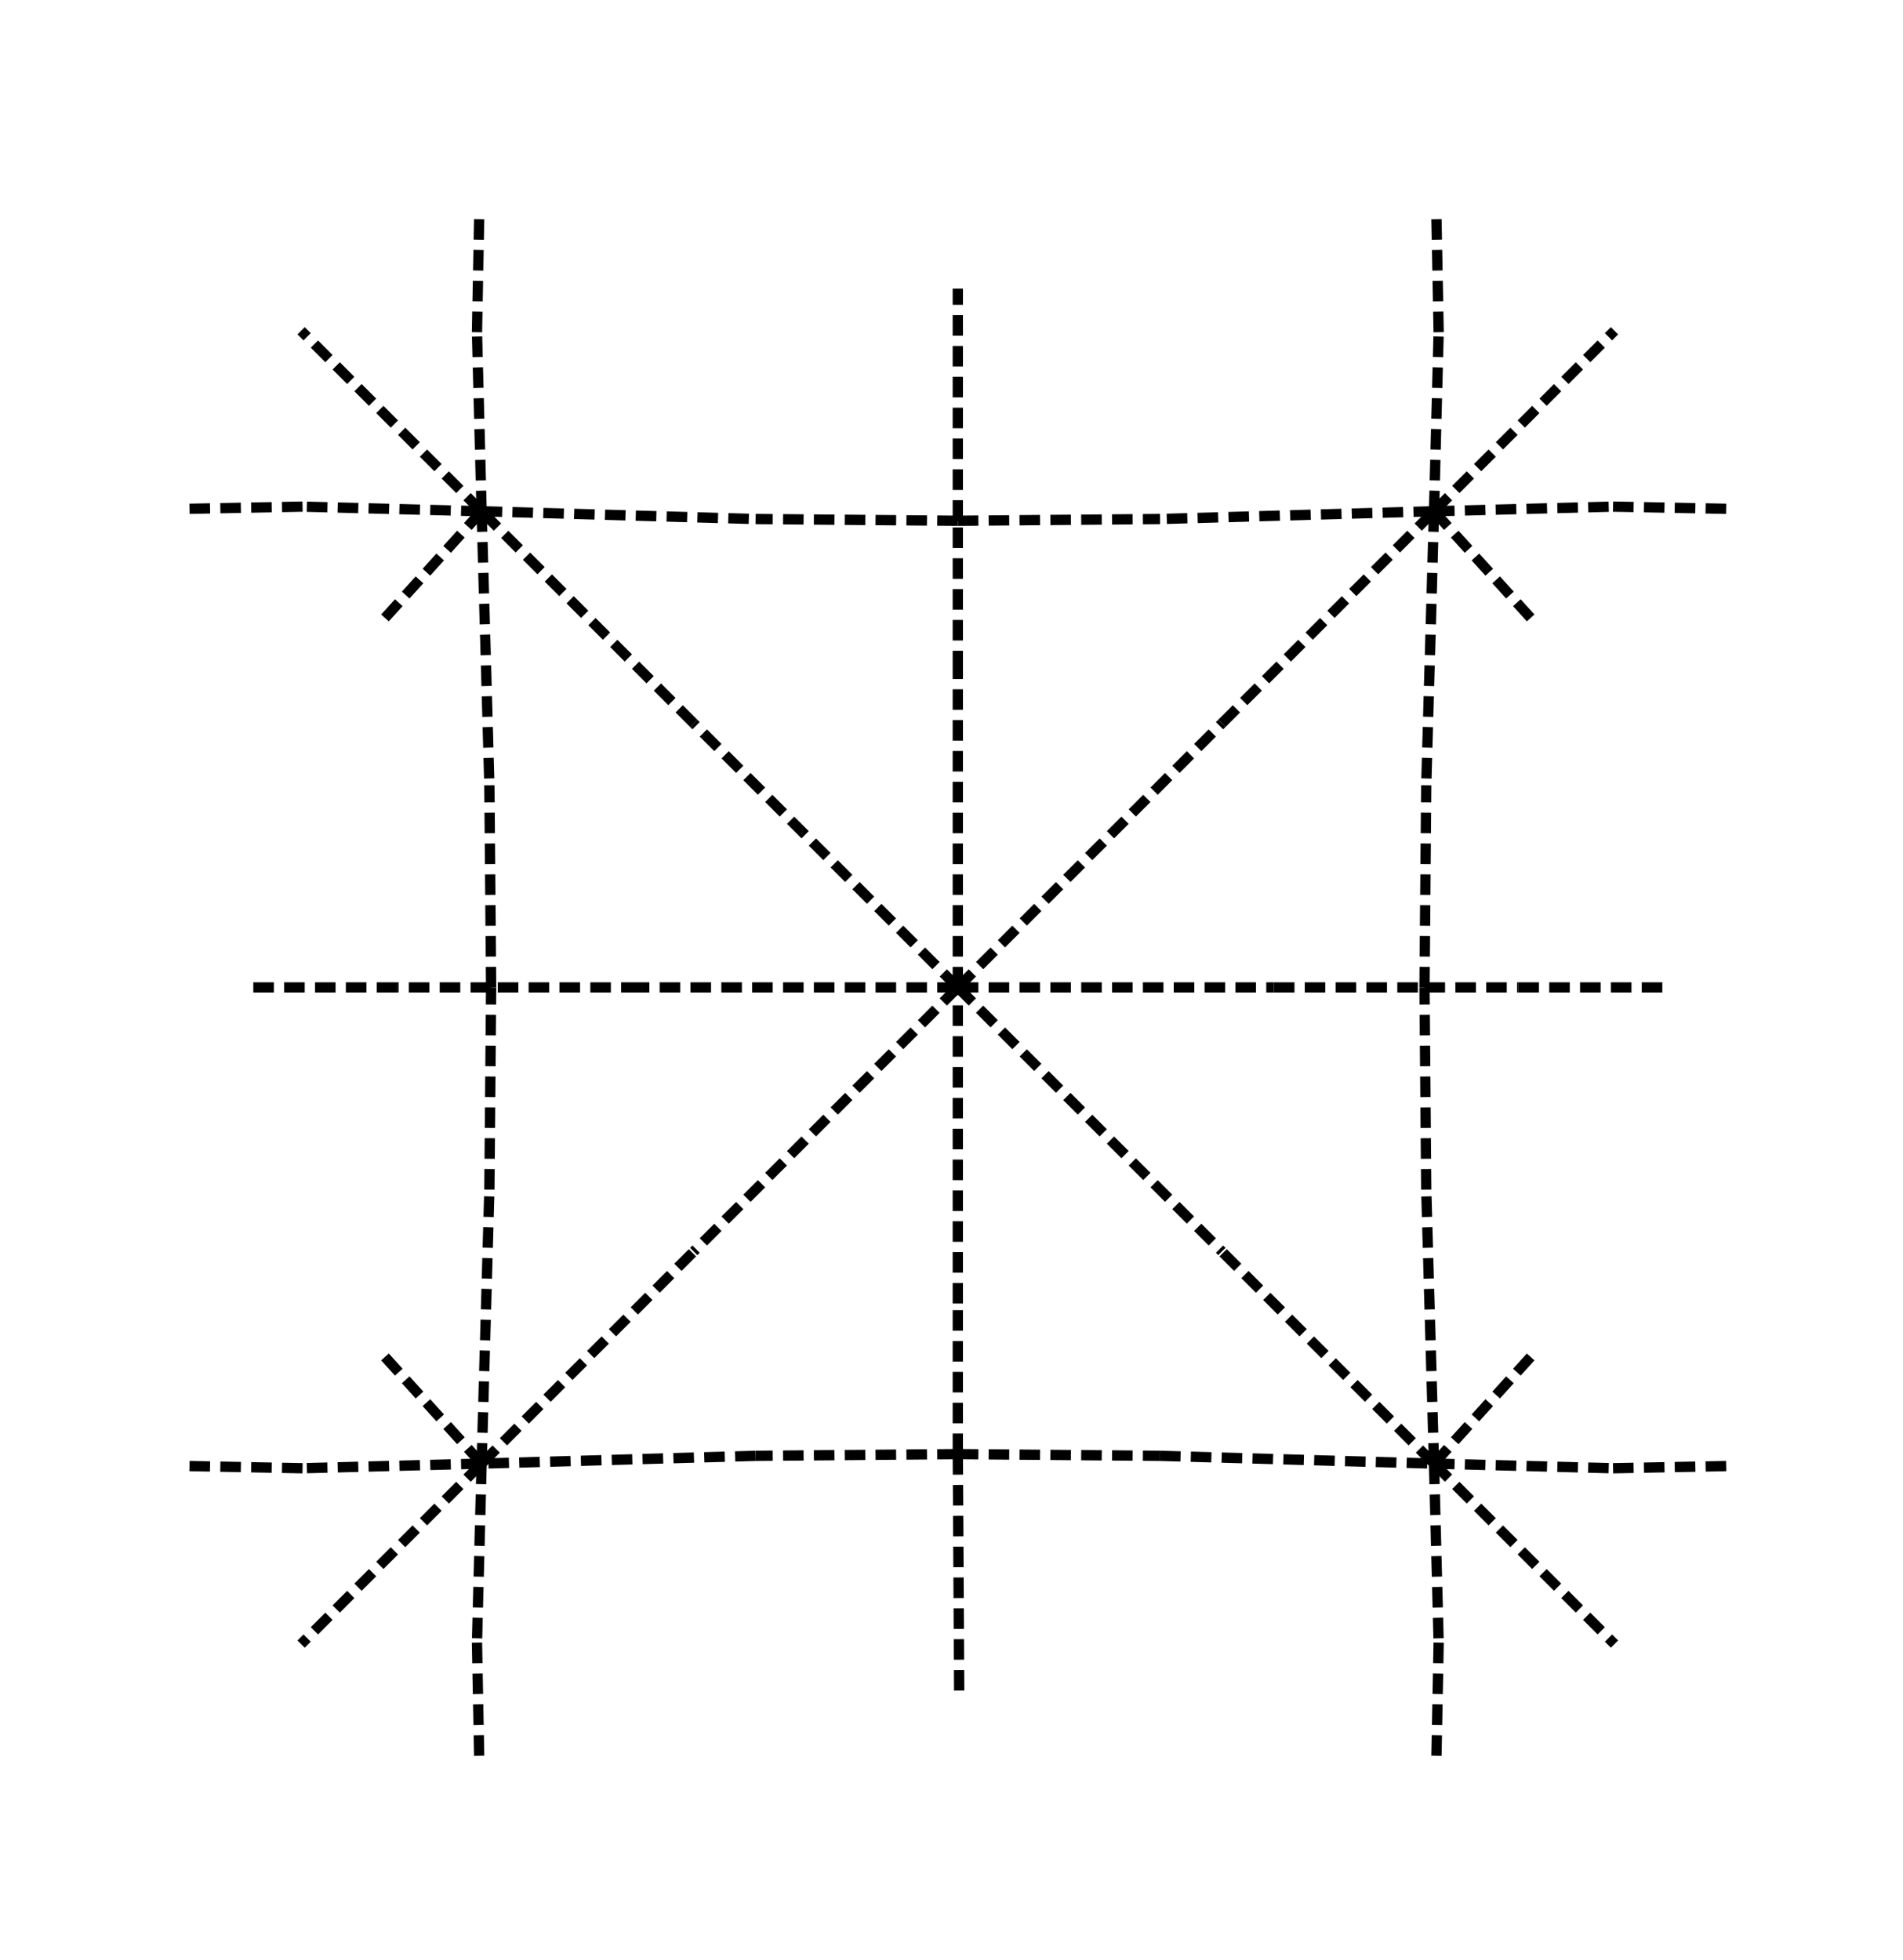 <?xml version="1.0" encoding="UTF-8" standalone="no"?>
<svg
   width="370.27mm"
   height="381.37mm"
   version="1.1"
   id="svg1172"
   sodipodi:docname="mahal.svg"
   inkscape:version="1.3 (0e150ed6c4, 2023-07-21)"
   inkscape:export-filename="mahal.pdf"
   inkscape:export-xdpi="400"
   inkscape:export-ydpi="400"
   xmlns:inkscape="http://www.inkscape.org/namespaces/inkscape"
   xmlns:sodipodi="http://sodipodi.sourceforge.net/DTD/sodipodi-0.dtd"
   xmlns="http://www.w3.org/2000/svg"
   xmlns:svg="http://www.w3.org/2000/svg">
  <sodipodi:namedview
     id="namedview1174"
     pagecolor="#121212"
     bordercolor="#666666"
     borderopacity="1.0"
     inkscape:showpageshadow="2"
     inkscape:pageopacity="0.0"
     inkscape:pagecheckerboard="0"
     inkscape:deskcolor="#d1d1d1"
     inkscape:document-units="mm"
     showgrid="false"
     inkscape:zoom="0.37095053"
     inkscape:cx="595.76677"
     inkscape:cy="706.29364"
     inkscape:window-width="1920"
     inkscape:window-height="1043"
     inkscape:window-x="0"
     inkscape:window-y="0"
     inkscape:window-maximized="1"
     inkscape:current-layer="svg1172"
     showguides="false" />
  <defs
     id="defs2" />
  <g
     id="g1170"
     style="stroke:#000000;stroke-width:5.495;stroke-dasharray:10.99,5.495;stroke-dashoffset:0;stroke-opacity:1"
     transform="matrix(1.376,0,0,1.376,-264.511,-272.703)">
    <line
       x1="353.931"
       y1="982.91"
       x2="288.414"
       y2="981.648"
       style="mix-blend-mode:normal;fill:#ffffff;fill-opacity:1;stroke:#000000;stroke-width:5.495;stroke-linecap:butt;stroke-linejoin:bevel;stroke-dasharray:10.99,5.495;stroke-dashoffset:0;stroke-opacity:1;paint-order:markers fill stroke"
       id="line1048" />
    <line
       x1="353.931"
       y1="468.958"
       x2="288.414"
       y2="470.217"
       style="mix-blend-mode:normal;fill:#ffffff;fill-opacity:1;stroke:#000000;stroke-width:5.495;stroke-linecap:butt;stroke-linejoin:bevel;stroke-dasharray:10.99,5.495;stroke-dashoffset:0;stroke-opacity:1;paint-order:markers fill stroke"
       id="line1050" />
    <line
       x1="447.15"
       y1="1076.128"
       x2="448.409"
       y2="1141.646"
       style="mix-blend-mode:normal;fill:#ffffff;fill-opacity:1;stroke:#000000;stroke-width:5.495;stroke-linecap:butt;stroke-linejoin:bevel;stroke-dasharray:10.99,5.495;stroke-dashoffset:0;stroke-opacity:1;paint-order:markers fill stroke"
       id="line1052" />
    <line
       x1="447.15"
       y1="375.739"
       x2="448.409"
       y2="310.222"
       style="mix-blend-mode:normal;fill:#ffffff;fill-opacity:1;stroke:#000000;stroke-width:5.495;stroke-linecap:butt;stroke-linejoin:bevel;stroke-dasharray:10.99,5.495;stroke-dashoffset:0;stroke-opacity:1;paint-order:markers fill stroke"
       id="line1054" />
    <line
       x1="961.102"
       y1="1076.128"
       x2="959.843"
       y2="1141.646"
       style="mix-blend-mode:normal;fill:#ffffff;fill-opacity:1;stroke:#000000;stroke-width:5.495;stroke-linecap:butt;stroke-linejoin:bevel;stroke-dasharray:10.99,5.495;stroke-dashoffset:0;stroke-opacity:1;paint-order:markers fill stroke"
       id="line1056" />
    <line
       x1="961.102"
       y1="375.739"
       x2="959.843"
       y2="310.222"
       style="mix-blend-mode:normal;fill:#ffffff;fill-opacity:1;stroke:#000000;stroke-width:5.495;stroke-linecap:butt;stroke-linejoin:bevel;stroke-dasharray:10.99,5.495;stroke-dashoffset:0;stroke-opacity:1;paint-order:markers fill stroke"
       id="line1058" />
    <line
       x1="1054.321"
       y1="982.91"
       x2="1119.838"
       y2="981.651"
       style="mix-blend-mode:normal;fill:#ffffff;fill-opacity:1;stroke:#000000;stroke-width:5.495;stroke-linecap:butt;stroke-linejoin:bevel;stroke-dasharray:10.99,5.495;stroke-dashoffset:0;stroke-opacity:1;paint-order:markers fill stroke"
       id="line1060" />
    <line
       x1="1054.321"
       y1="468.958"
       x2="1119.838"
       y2="470.217"
       style="mix-blend-mode:normal;fill:#ffffff;fill-opacity:1;stroke:#000000;stroke-width:5.495;stroke-linecap:butt;stroke-linejoin:bevel;stroke-dasharray:10.99,5.495;stroke-dashoffset:0;stroke-opacity:1;paint-order:markers fill stroke"
       id="line1062" />
    <line
       x1="449.63"
       y1="980.432"
       x2="353.159"
       y2="1076.9"
       style="mix-blend-mode:normal;fill:#ffffff;fill-opacity:1;stroke:#000000;stroke-width:5.495;stroke-linecap:butt;stroke-linejoin:bevel;stroke-dasharray:10.99,5.495;stroke-dashoffset:0;stroke-opacity:1;paint-order:markers fill stroke"
       id="line1064" />
    <line
       x1="449.63"
       y1="980.432"
       x2="353.931"
       y2="982.91"
       style="mix-blend-mode:normal;fill:#ffffff;fill-opacity:1;stroke:#000000;stroke-width:5.495;stroke-linecap:butt;stroke-linejoin:bevel;stroke-dasharray:10.99,5.495;stroke-dashoffset:0;stroke-opacity:1;paint-order:markers fill stroke"
       id="line1066" />
    <line
       x1="449.63"
       y1="980.432"
       x2="396.642"
       y2="921.946"
       style="mix-blend-mode:normal;fill:#ffffff;fill-opacity:1;stroke:#000000;stroke-width:5.495;stroke-linecap:butt;stroke-linejoin:bevel;stroke-dasharray:10.99,5.495;stroke-dashoffset:0;stroke-opacity:1;paint-order:markers fill stroke"
       id="line1068" />
    <line
       x1="449.63"
       y1="980.432"
       x2="447.15"
       y2="1076.128"
       style="mix-blend-mode:normal;fill:#ffffff;fill-opacity:1;stroke:#000000;stroke-width:5.495;stroke-linecap:butt;stroke-linejoin:bevel;stroke-dasharray:10.99,5.495;stroke-dashoffset:0;stroke-opacity:1;paint-order:markers fill stroke"
       id="line1070" />
    <line
       x1="449.63"
       y1="471.436"
       x2="353.159"
       y2="374.967"
       style="mix-blend-mode:normal;fill:#ffffff;fill-opacity:1;stroke:#000000;stroke-width:5.495;stroke-linecap:butt;stroke-linejoin:bevel;stroke-dasharray:10.99,5.495;stroke-dashoffset:0;stroke-opacity:1;paint-order:markers fill stroke"
       id="line1072" />
    <line
       x1="449.63"
       y1="471.436"
       x2="353.931"
       y2="468.958"
       style="mix-blend-mode:normal;fill:#ffffff;fill-opacity:1;stroke:#000000;stroke-width:5.495;stroke-linecap:butt;stroke-linejoin:bevel;stroke-dasharray:10.99,5.495;stroke-dashoffset:0;stroke-opacity:1;paint-order:markers fill stroke"
       id="line1074" />
    <line
       x1="449.63"
       y1="471.436"
       x2="396.642"
       y2="529.922"
       style="mix-blend-mode:normal;fill:#ffffff;fill-opacity:1;stroke:#000000;stroke-width:5.495;stroke-linecap:butt;stroke-linejoin:bevel;stroke-dasharray:10.99,5.495;stroke-dashoffset:0;stroke-opacity:1;paint-order:markers fill stroke"
       id="line1076" />
    <line
       x1="449.63"
       y1="471.436"
       x2="447.15"
       y2="375.739"
       style="mix-blend-mode:normal;fill:#ffffff;fill-opacity:1;stroke:#000000;stroke-width:5.495;stroke-linecap:butt;stroke-linejoin:bevel;stroke-dasharray:10.99,5.495;stroke-dashoffset:0;stroke-opacity:1;paint-order:markers fill stroke"
       id="line1078" />
    <line
       x1="958.622"
       y1="980.432"
       x2="961.102"
       y2="1076.128"
       style="mix-blend-mode:normal;fill:#ffffff;fill-opacity:1;stroke:#000000;stroke-width:5.495;stroke-linecap:butt;stroke-linejoin:bevel;stroke-dasharray:10.99,5.495;stroke-dashoffset:0;stroke-opacity:1;paint-order:markers fill stroke"
       id="line1080" />
    <line
       x1="958.622"
       y1="980.432"
       x2="1011.609"
       y2="921.945"
       style="mix-blend-mode:normal;fill:#ffffff;fill-opacity:1;stroke:#000000;stroke-width:5.495;stroke-linecap:butt;stroke-linejoin:bevel;stroke-dasharray:10.99,5.495;stroke-dashoffset:0;stroke-opacity:1;paint-order:markers fill stroke"
       id="line1082" />
    <line
       x1="958.622"
       y1="980.432"
       x2="1054.321"
       y2="982.91"
       style="mix-blend-mode:normal;fill:#ffffff;fill-opacity:1;stroke:#000000;stroke-width:5.495;stroke-linecap:butt;stroke-linejoin:bevel;stroke-dasharray:10.99,5.495;stroke-dashoffset:0;stroke-opacity:1;paint-order:markers fill stroke"
       id="line1084" />
    <line
       x1="958.622"
       y1="980.432"
       x2="1055.093"
       y2="1076.9"
       style="mix-blend-mode:normal;fill:#ffffff;fill-opacity:1;stroke:#000000;stroke-width:5.495;stroke-linecap:butt;stroke-linejoin:bevel;stroke-dasharray:10.99,5.495;stroke-dashoffset:0;stroke-opacity:1;paint-order:markers fill stroke"
       id="line1086" />
    <line
       x1="958.622"
       y1="471.436"
       x2="961.102"
       y2="375.739"
       style="mix-blend-mode:normal;fill:#ffffff;fill-opacity:1;stroke:#000000;stroke-width:5.495;stroke-linecap:butt;stroke-linejoin:bevel;stroke-dasharray:10.99,5.495;stroke-dashoffset:0;stroke-opacity:1;paint-order:markers fill stroke"
       id="line1088" />
    <line
       x1="958.622"
       y1="471.436"
       x2="1011.609"
       y2="529.922"
       style="mix-blend-mode:normal;fill:#ffffff;fill-opacity:1;stroke:#000000;stroke-width:5.495;stroke-linecap:butt;stroke-linejoin:bevel;stroke-dasharray:10.99,5.495;stroke-dashoffset:0;stroke-opacity:1;paint-order:markers fill stroke"
       id="line1090" />
    <line
       x1="958.622"
       y1="471.436"
       x2="1054.321"
       y2="468.958"
       style="mix-blend-mode:normal;fill:#ffffff;fill-opacity:1;stroke:#000000;stroke-width:5.495;stroke-linecap:butt;stroke-linejoin:bevel;stroke-dasharray:10.99,5.495;stroke-dashoffset:0;stroke-opacity:1;paint-order:markers fill stroke"
       id="line1092" />
    <line
       x1="958.622"
       y1="471.436"
       x2="1055.093"
       y2="374.967"
       style="mix-blend-mode:normal;fill:#ffffff;fill-opacity:1;stroke:#000000;stroke-width:5.495;stroke-linecap:butt;stroke-linejoin:bevel;stroke-dasharray:10.99,5.495;stroke-dashoffset:0;stroke-opacity:1;paint-order:markers fill stroke"
       id="line1094" />
    <line
       x1="404.54"
       y1="725.934"
       x2="327.381"
       y2="725.934"
       style="mix-blend-mode:normal;fill:#ffffff;fill-opacity:1;stroke:#000000;stroke-width:5.495;stroke-linecap:butt;stroke-linejoin:bevel;stroke-dasharray:10.99,5.495;stroke-dashoffset:0;stroke-opacity:1;paint-order:markers fill stroke"
       id="line1096" />
    <line
       x1="1003.712"
       y1="725.934"
       x2="1080.871"
       y2="725.934"
       style="mix-blend-mode:normal;fill:#ffffff;fill-opacity:1;stroke:#000000;stroke-width:5.495;stroke-linecap:butt;stroke-linejoin:bevel;stroke-dasharray:10.99,5.495;stroke-dashoffset:0;stroke-opacity:1;paint-order:markers fill stroke"
       id="line1098" />
    <line
       x1="449.63"
       y1="980.432"
       x2="453.778"
       y2="833.988"
       style="mix-blend-mode:normal;fill:#ffffff;fill-opacity:1;stroke:#000000;stroke-width:5.495;stroke-linecap:butt;stroke-linejoin:bevel;stroke-dasharray:10.99,5.495;stroke-dashoffset:0;stroke-opacity:1;paint-order:markers fill stroke"
       id="line1100" />
    <line
       x1="449.63"
       y1="471.436"
       x2="453.778"
       y2="617.879"
       style="mix-blend-mode:normal;fill:#ffffff;fill-opacity:1;stroke:#000000;stroke-width:5.495;stroke-linecap:butt;stroke-linejoin:bevel;stroke-dasharray:10.99,5.495;stroke-dashoffset:0;stroke-opacity:1;paint-order:markers fill stroke"
       id="line1102" />
    <line
       x1="449.63"
       y1="471.436"
       x2="596.071"
       y2="475.586"
       style="mix-blend-mode:normal;fill:#ffffff;fill-opacity:1;stroke:#000000;stroke-width:5.495;stroke-linecap:butt;stroke-linejoin:bevel;stroke-dasharray:10.99,5.495;stroke-dashoffset:0;stroke-opacity:1;paint-order:markers fill stroke"
       id="line1104" />
    <line
       x1="596.071"
       y1="976.282"
       x2="449.63"
       y2="980.432"
       style="mix-blend-mode:normal;fill:#ffffff;fill-opacity:1;stroke:#000000;stroke-width:5.495;stroke-linecap:butt;stroke-linejoin:bevel;stroke-dasharray:10.99,5.495;stroke-dashoffset:0;stroke-opacity:1;paint-order:markers fill stroke"
       id="line1106" />
    <line
       x1="812.181"
       y1="976.282"
       x2="958.622"
       y2="980.432"
       style="mix-blend-mode:normal;fill:#ffffff;fill-opacity:1;stroke:#000000;stroke-width:5.495;stroke-linecap:butt;stroke-linejoin:bevel;stroke-dasharray:10.99,5.495;stroke-dashoffset:0;stroke-opacity:1;paint-order:markers fill stroke"
       id="line1108" />
    <line
       x1="958.622"
       y1="980.432"
       x2="954.474"
       y2="833.988"
       style="mix-blend-mode:normal;fill:#ffffff;fill-opacity:1;stroke:#000000;stroke-width:5.495;stroke-linecap:butt;stroke-linejoin:bevel;stroke-dasharray:10.99,5.495;stroke-dashoffset:0;stroke-opacity:1;paint-order:markers fill stroke"
       id="line1110" />
    <line
       x1="958.622"
       y1="471.436"
       x2="812.181"
       y2="475.586"
       style="mix-blend-mode:normal;fill:#ffffff;fill-opacity:1;stroke:#000000;stroke-width:5.495;stroke-linecap:butt;stroke-linejoin:bevel;stroke-dasharray:10.99,5.495;stroke-dashoffset:0;stroke-opacity:1;paint-order:markers fill stroke"
       id="line1112" />
    <line
       x1="958.622"
       y1="471.436"
       x2="954.474"
       y2="617.879"
       style="mix-blend-mode:normal;fill:#ffffff;fill-opacity:1;stroke:#000000;stroke-width:5.495;stroke-linecap:butt;stroke-linejoin:bevel;stroke-dasharray:10.99,5.495;stroke-dashoffset:0;stroke-opacity:1;paint-order:markers fill stroke"
       id="line1114" />
    <line
       x1="453.778"
       y1="833.988"
       x2="454.704"
       y2="725.934"
       style="mix-blend-mode:normal;fill:#ffffff;fill-opacity:1;stroke:#000000;stroke-width:5.495;stroke-linecap:butt;stroke-linejoin:bevel;stroke-dasharray:10.99,5.495;stroke-dashoffset:0;stroke-opacity:1;paint-order:markers fill stroke"
       id="line1116" />
    <line
       x1="454.704"
       y1="725.934"
       x2="404.54"
       y2="725.934"
       style="mix-blend-mode:normal;fill:#ffffff;fill-opacity:1;stroke:#000000;stroke-width:5.495;stroke-linecap:butt;stroke-linejoin:bevel;stroke-dasharray:10.99,5.495;stroke-dashoffset:0;stroke-opacity:1;paint-order:markers fill stroke"
       id="line1118" />
    <line
       x1="454.704"
       y1="725.934"
       x2="453.778"
       y2="617.879"
       style="mix-blend-mode:normal;fill:#ffffff;fill-opacity:1;stroke:#000000;stroke-width:5.495;stroke-linecap:butt;stroke-linejoin:bevel;stroke-dasharray:10.99,5.495;stroke-dashoffset:0;stroke-opacity:1;paint-order:markers fill stroke"
       id="line1120" />
    <line
       x1="704.126"
       y1="975.356"
       x2="596.071"
       y2="976.282"
       style="mix-blend-mode:normal;fill:#ffffff;fill-opacity:1;stroke:#000000;stroke-width:5.495;stroke-linecap:butt;stroke-linejoin:bevel;stroke-dasharray:10.99,5.495;stroke-dashoffset:0;stroke-opacity:1;paint-order:markers fill stroke"
       id="line1122" />
    <line
       x1="704.126"
       y1="975.356"
       x2="812.181"
       y2="976.282"
       style="mix-blend-mode:normal;fill:#ffffff;fill-opacity:1;stroke:#000000;stroke-width:5.495;stroke-linecap:butt;stroke-linejoin:bevel;stroke-dasharray:10.99,5.495;stroke-dashoffset:0;stroke-opacity:1;paint-order:markers fill stroke"
       id="line1124" />
    <line
       x1="704.126"
       y1="476.512"
       x2="596.071"
       y2="475.586"
       style="mix-blend-mode:normal;fill:#ffffff;fill-opacity:1;stroke:#000000;stroke-width:5.495;stroke-linecap:butt;stroke-linejoin:bevel;stroke-dasharray:10.99,5.495;stroke-dashoffset:0;stroke-opacity:1;paint-order:markers fill stroke"
       id="line1126" />
    <line
       x1="704.126"
       y1="476.512"
       x2="704.126"
       y2="352.411"
       style="mix-blend-mode:normal;fill:#ffffff;fill-opacity:1;stroke:#000000;stroke-width:5.495;stroke-linecap:butt;stroke-linejoin:bevel;stroke-dasharray:10.99,5.495;stroke-dashoffset:0;stroke-opacity:1;paint-order:markers fill stroke"
       id="line1128" />
    <line
       x1="704.126"
       y1="476.512"
       x2="812.181"
       y2="475.586"
       style="mix-blend-mode:normal;fill:#ffffff;fill-opacity:1;stroke:#000000;stroke-width:5.495;stroke-linecap:butt;stroke-linejoin:bevel;stroke-dasharray:10.99,5.495;stroke-dashoffset:0;stroke-opacity:1;paint-order:markers fill stroke"
       id="line1130" />
    <line
       x1="953.548"
       y1="725.934"
       x2="954.474"
       y2="617.879"
       style="mix-blend-mode:normal;fill:#ffffff;fill-opacity:1;stroke:#000000;stroke-width:5.495;stroke-linecap:butt;stroke-linejoin:bevel;stroke-dasharray:10.99,5.495;stroke-dashoffset:0;stroke-opacity:1;paint-order:markers fill stroke"
       id="line1132" />
    <line
       x1="953.548"
       y1="725.934"
       x2="1003.712"
       y2="725.934"
       style="mix-blend-mode:normal;fill:#ffffff;fill-opacity:1;stroke:#000000;stroke-width:5.495;stroke-linecap:butt;stroke-linejoin:bevel;stroke-dasharray:10.99,5.495;stroke-dashoffset:0;stroke-opacity:1;paint-order:markers fill stroke"
       id="line1134" />
    <line
       x1="954.474"
       y1="833.988"
       x2="953.548"
       y2="725.934"
       style="mix-blend-mode:normal;fill:#ffffff;fill-opacity:1;stroke:#000000;stroke-width:5.495;stroke-linecap:butt;stroke-linejoin:bevel;stroke-dasharray:10.99,5.495;stroke-dashoffset:0;stroke-opacity:1;paint-order:markers fill stroke"
       id="line1136" />
    <line
       x1="449.63"
       y1="980.432"
       x2="562.995"
       y2="867.065"
       style="mix-blend-mode:normal;fill:#ffffff;fill-opacity:1;stroke:#000000;stroke-width:5.495;stroke-linecap:butt;stroke-linejoin:bevel;stroke-dasharray:10.99,5.495;stroke-dashoffset:0;stroke-opacity:1;paint-order:markers fill stroke"
       id="line1138" />
    <line
       x1="562.995"
       y1="584.803"
       x2="449.63"
       y2="471.436"
       style="mix-blend-mode:normal;fill:#ffffff;fill-opacity:1;stroke:#000000;stroke-width:5.495;stroke-linecap:butt;stroke-linejoin:bevel;stroke-dasharray:10.99,5.495;stroke-dashoffset:0;stroke-opacity:1;paint-order:markers fill stroke"
       id="line1140" />
    <line
       x1="845.257"
       y1="584.803"
       x2="958.622"
       y2="471.436"
       style="mix-blend-mode:normal;fill:#ffffff;fill-opacity:1;stroke:#000000;stroke-width:5.495;stroke-linecap:butt;stroke-linejoin:bevel;stroke-dasharray:10.99,5.495;stroke-dashoffset:0;stroke-opacity:1;paint-order:markers fill stroke"
       id="line1142" />
    <line
       x1="958.622"
       y1="980.432"
       x2="845.257"
       y2="867.065"
       style="mix-blend-mode:normal;fill:#ffffff;fill-opacity:1;stroke:#000000;stroke-width:5.495;stroke-linecap:butt;stroke-linejoin:bevel;stroke-dasharray:10.99,5.495;stroke-dashoffset:0;stroke-opacity:1;paint-order:markers fill stroke"
       id="line1144" />
    <line
       x1="535.19"
       y1="725.934"
       x2="454.704"
       y2="725.934"
       style="mix-blend-mode:normal;fill:#ffffff;fill-opacity:1;stroke:#000000;stroke-width:5.495;stroke-linecap:butt;stroke-linejoin:bevel;stroke-dasharray:10.99,5.495;stroke-dashoffset:0;stroke-opacity:1;paint-order:markers fill stroke"
       id="line1146" />
    <line
       x1="704.126"
       y1="975.356"
       x2="704.126"
       y2="894.87"
       style="mix-blend-mode:normal;fill:#ffffff;fill-opacity:1;stroke:#000000;stroke-width:5.495;stroke-linecap:butt;stroke-linejoin:bevel;stroke-dasharray:10.99,5.495;stroke-dashoffset:0;stroke-opacity:1;paint-order:markers fill stroke"
       id="line1148" />
    <line
       x1="704.126"
       y1="556.998"
       x2="704.126"
       y2="476.512"
       style="mix-blend-mode:normal;fill:#ffffff;fill-opacity:1;stroke:#000000;stroke-width:5.495;stroke-linecap:butt;stroke-linejoin:bevel;stroke-dasharray:10.99,5.495;stroke-dashoffset:0;stroke-opacity:1;paint-order:markers fill stroke"
       id="line1150" />
    <line
       x1="873.062"
       y1="725.934"
       x2="953.548"
       y2="725.934"
       style="mix-blend-mode:normal;fill:#ffffff;fill-opacity:1;stroke:#000000;stroke-width:5.495;stroke-linecap:butt;stroke-linejoin:bevel;stroke-dasharray:10.99,5.495;stroke-dashoffset:0;stroke-opacity:1;paint-order:markers fill stroke"
       id="line1152" />
    <line
       x1="704.126"
       y1="894.87"
       x2="704.126"
       y2="725.934"
       style="mix-blend-mode:normal;fill:#ffffff;fill-opacity:1;stroke:#000000;stroke-width:5.495;stroke-linecap:butt;stroke-linejoin:bevel;stroke-dasharray:10.99,5.495;stroke-dashoffset:0;stroke-opacity:1;paint-order:markers fill stroke"
       id="line1154" />
    <line
       x1="704.126"
       y1="725.934"
       x2="535.19"
       y2="725.934"
       style="mix-blend-mode:normal;fill:#ffffff;fill-opacity:1;stroke:#000000;stroke-width:5.495;stroke-linecap:butt;stroke-linejoin:bevel;stroke-dasharray:10.99,5.495;stroke-dashoffset:0;stroke-opacity:1;paint-order:markers fill stroke"
       id="line1156" />
    <line
       x1="704.126"
       y1="725.934"
       x2="562.995"
       y2="867.065"
       style="mix-blend-mode:normal;fill:#ffffff;fill-opacity:1;stroke:#000000;stroke-width:5.495;stroke-linecap:butt;stroke-linejoin:bevel;stroke-dasharray:10.99,5.495;stroke-dashoffset:0;stroke-opacity:1;paint-order:markers fill stroke"
       id="line1158" />
    <line
       x1="704.126"
       y1="725.934"
       x2="562.995"
       y2="584.803"
       style="mix-blend-mode:normal;fill:#ffffff;fill-opacity:1;stroke:#000000;stroke-width:5.495;stroke-linecap:butt;stroke-linejoin:bevel;stroke-dasharray:10.99,5.495;stroke-dashoffset:0;stroke-opacity:1;paint-order:markers fill stroke"
       id="line1160" />
    <line
       x1="704.126"
       y1="725.934"
       x2="704.126"
       y2="556.998"
       style="mix-blend-mode:normal;fill:#ffffff;fill-opacity:1;stroke:#000000;stroke-width:5.495;stroke-linecap:butt;stroke-linejoin:bevel;stroke-dasharray:10.99,5.495;stroke-dashoffset:0;stroke-opacity:1;paint-order:markers fill stroke"
       id="line1162" />
    <line
       x1="704.126"
       y1="725.934"
       x2="845.257"
       y2="867.065"
       style="mix-blend-mode:normal;fill:#ffffff;fill-opacity:1;stroke:#000000;stroke-width:5.495;stroke-linecap:butt;stroke-linejoin:bevel;stroke-dasharray:10.99,5.495;stroke-dashoffset:0;stroke-opacity:1;paint-order:markers fill stroke"
       id="line1164" />
    <line
       x1="704.126"
       y1="725.934"
       x2="845.257"
       y2="584.803"
       style="mix-blend-mode:normal;fill:#ffffff;fill-opacity:1;stroke:#000000;stroke-width:5.495;stroke-linecap:butt;stroke-linejoin:bevel;stroke-dasharray:10.99,5.495;stroke-dashoffset:0;stroke-opacity:1;paint-order:markers fill stroke"
       id="line1166" />
    <line
       x1="704.126"
       y1="725.934"
       x2="873.062"
       y2="725.934"
       style="mix-blend-mode:normal;fill:#ffffff;fill-opacity:1;stroke:#000000;stroke-width:5.495;stroke-linecap:butt;stroke-linejoin:bevel;stroke-dasharray:10.99,5.495;stroke-dashoffset:0;stroke-opacity:1;paint-order:markers fill stroke"
       id="line1168" />
    <path
       style="fill:none;stroke:#000000;stroke-width:5.495;stroke-linecap:butt;stroke-linejoin:miter;stroke-dasharray:10.99,5.495;stroke-dashoffset:0;stroke-opacity:1"
       d="m 704.126,975.356 0.749,130.022"
       id="path3144" />
  </g>
</svg>
